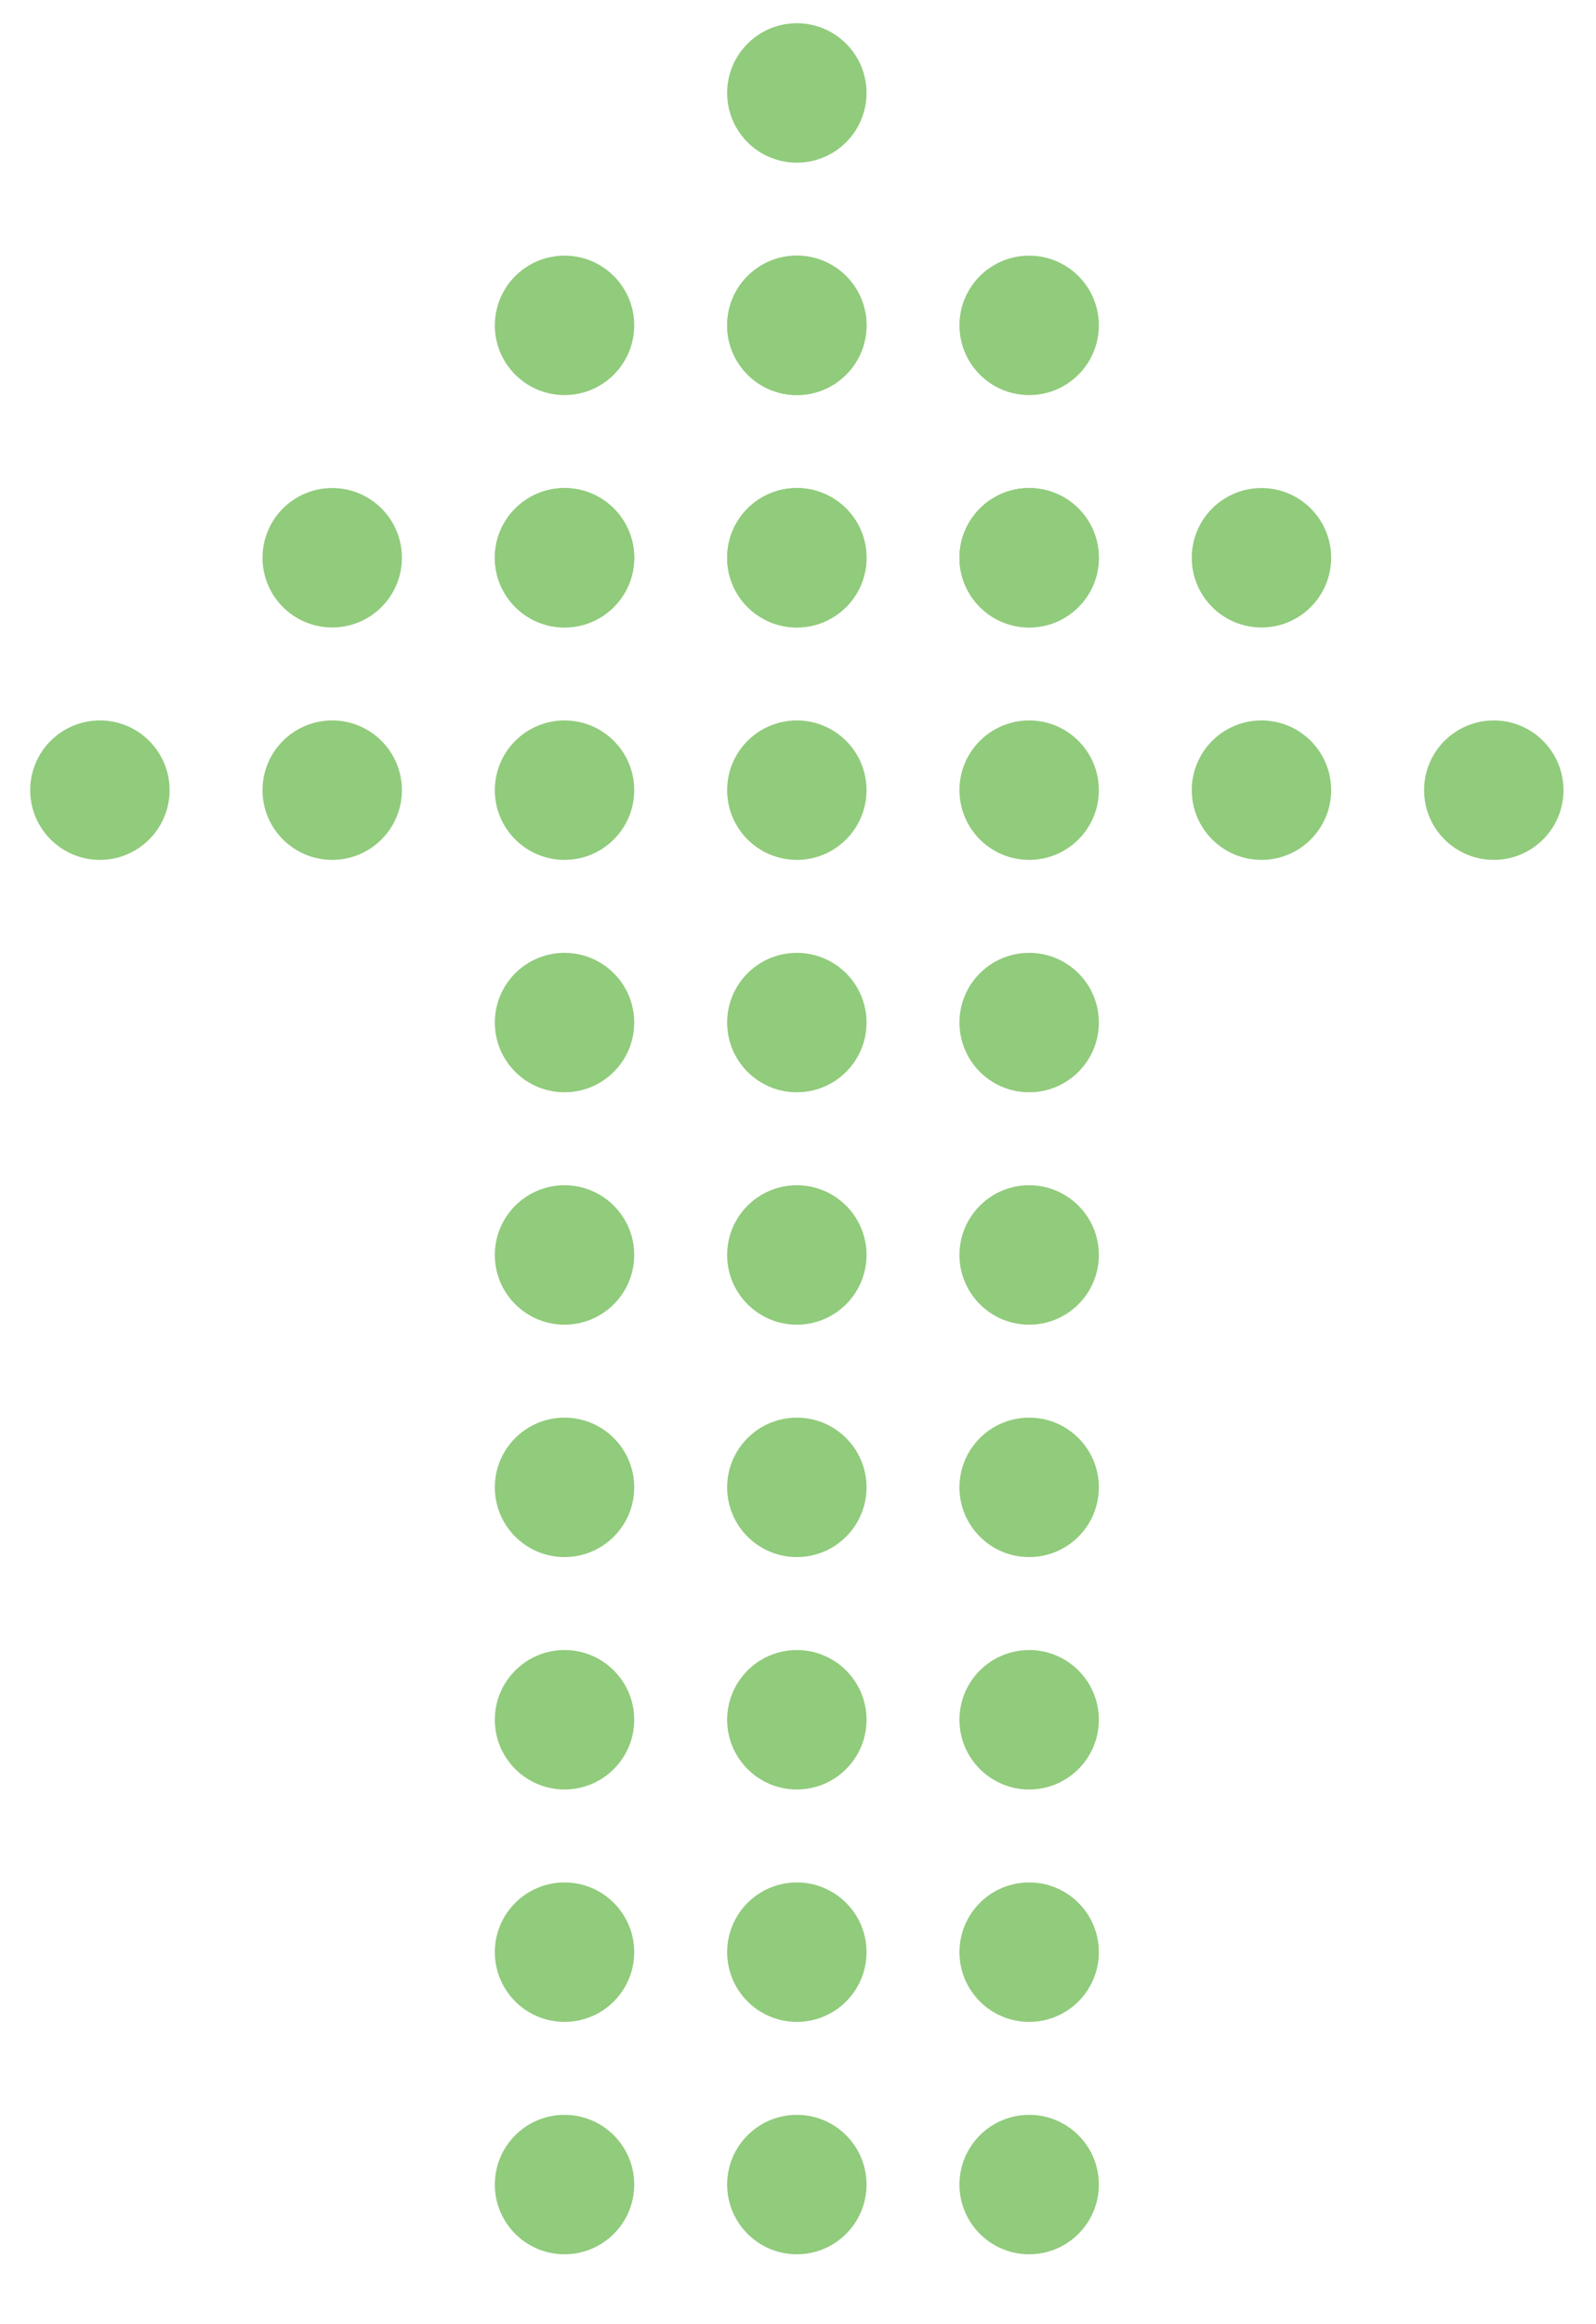 <?xml version="1.0" encoding="utf-8"?>
<!-- Generator: Adobe Illustrator 18.1.0, SVG Export Plug-In . SVG Version: 6.00 Build 0)  -->
<svg version="1.1" id="Your_Icon" xmlns="http://www.w3.org/2000/svg" xmlns:xlink="http://www.w3.org/1999/xlink" x="0px" y="0px"
	 viewBox="51.7 -36 68.7 100" enable-background="new 51.7 -36 68.7 100" xml:space="preserve">
<circle fill="#91CB7C" cx="76" cy="-12" r="3"/>
<circle fill="#91CB7C" cx="76" cy="-2" r="3"/>
<circle fill="#91CB7C" cx="76" cy="8" r="3"/>
<circle fill="#91CB7C" cx="76" cy="18" r="3"/>
<circle fill="#91CB7C" cx="76" cy="28" r="3"/>
<circle fill="#91CB7C" cx="86" cy="-22" r="3"/>
<circle fill="#91CB7C" cx="86" cy="-12" r="3"/>
<circle fill="#91CB7C" cx="86" cy="-2" r="3"/>
<circle fill="#91CB7C" cx="86" cy="8" r="3"/>
<circle fill="#91CB7C" cx="86" cy="18" r="3"/>
<circle fill="#91CB7C" cx="86" cy="28" r="3"/>
<circle fill="#91CB7C" cx="66" cy="-2" r="3"/>
<circle fill="#91CB7C" cx="56" cy="-2" r="3"/>
<circle fill="#91CB7C" cx="96" cy="-12" r="3"/>
<circle fill="#91CB7C" cx="96" cy="-2" r="3"/>
<circle fill="#91CB7C" cx="96" cy="8" r="3"/>
<circle fill="#91CB7C" cx="96" cy="18" r="3"/>
<circle fill="#91CB7C" cx="96" cy="28" r="3"/>
<circle fill="#91CB7C" cx="76" cy="38" r="3"/>
<circle fill="#91CB7C" cx="76" cy="48" r="3"/>
<circle fill="#91CB7C" cx="76" cy="58" r="3"/>
<circle fill="#91CB7C" cx="86" cy="38" r="3"/>
<circle fill="#91CB7C" cx="86" cy="48" r="3"/>
<circle fill="#91CB7C" cx="86" cy="58" r="3"/>
<circle fill="#91CB7C" cx="96" cy="38" r="3"/>
<circle fill="#91CB7C" cx="96" cy="48" r="3"/>
<circle fill="#91CB7C" cx="96" cy="58" r="3"/>
<circle fill="#91CB7C" cx="106" cy="-2" r="3"/>
<circle fill="#91CB7C" cx="116" cy="-2" r="3"/>
<circle fill="#91CB7C" cx="76" cy="-22" r="3"/>
<circle fill="#91CB7C" cx="76" cy="-12" r="3"/>
<circle fill="#91CB7C" cx="86" cy="-32" r="3"/>
<circle fill="#91CB7C" cx="86" cy="-22" r="3"/>
<circle fill="#91CB7C" cx="86" cy="-12" r="3"/>
<circle fill="#91CB7C" cx="66" cy="-12" r="3"/>
<circle fill="#91CB7C" cx="96" cy="-22" r="3"/>
<circle fill="#91CB7C" cx="96" cy="-12" r="3"/>
<circle fill="#91CB7C" cx="106" cy="-12" r="3"/>
</svg>
